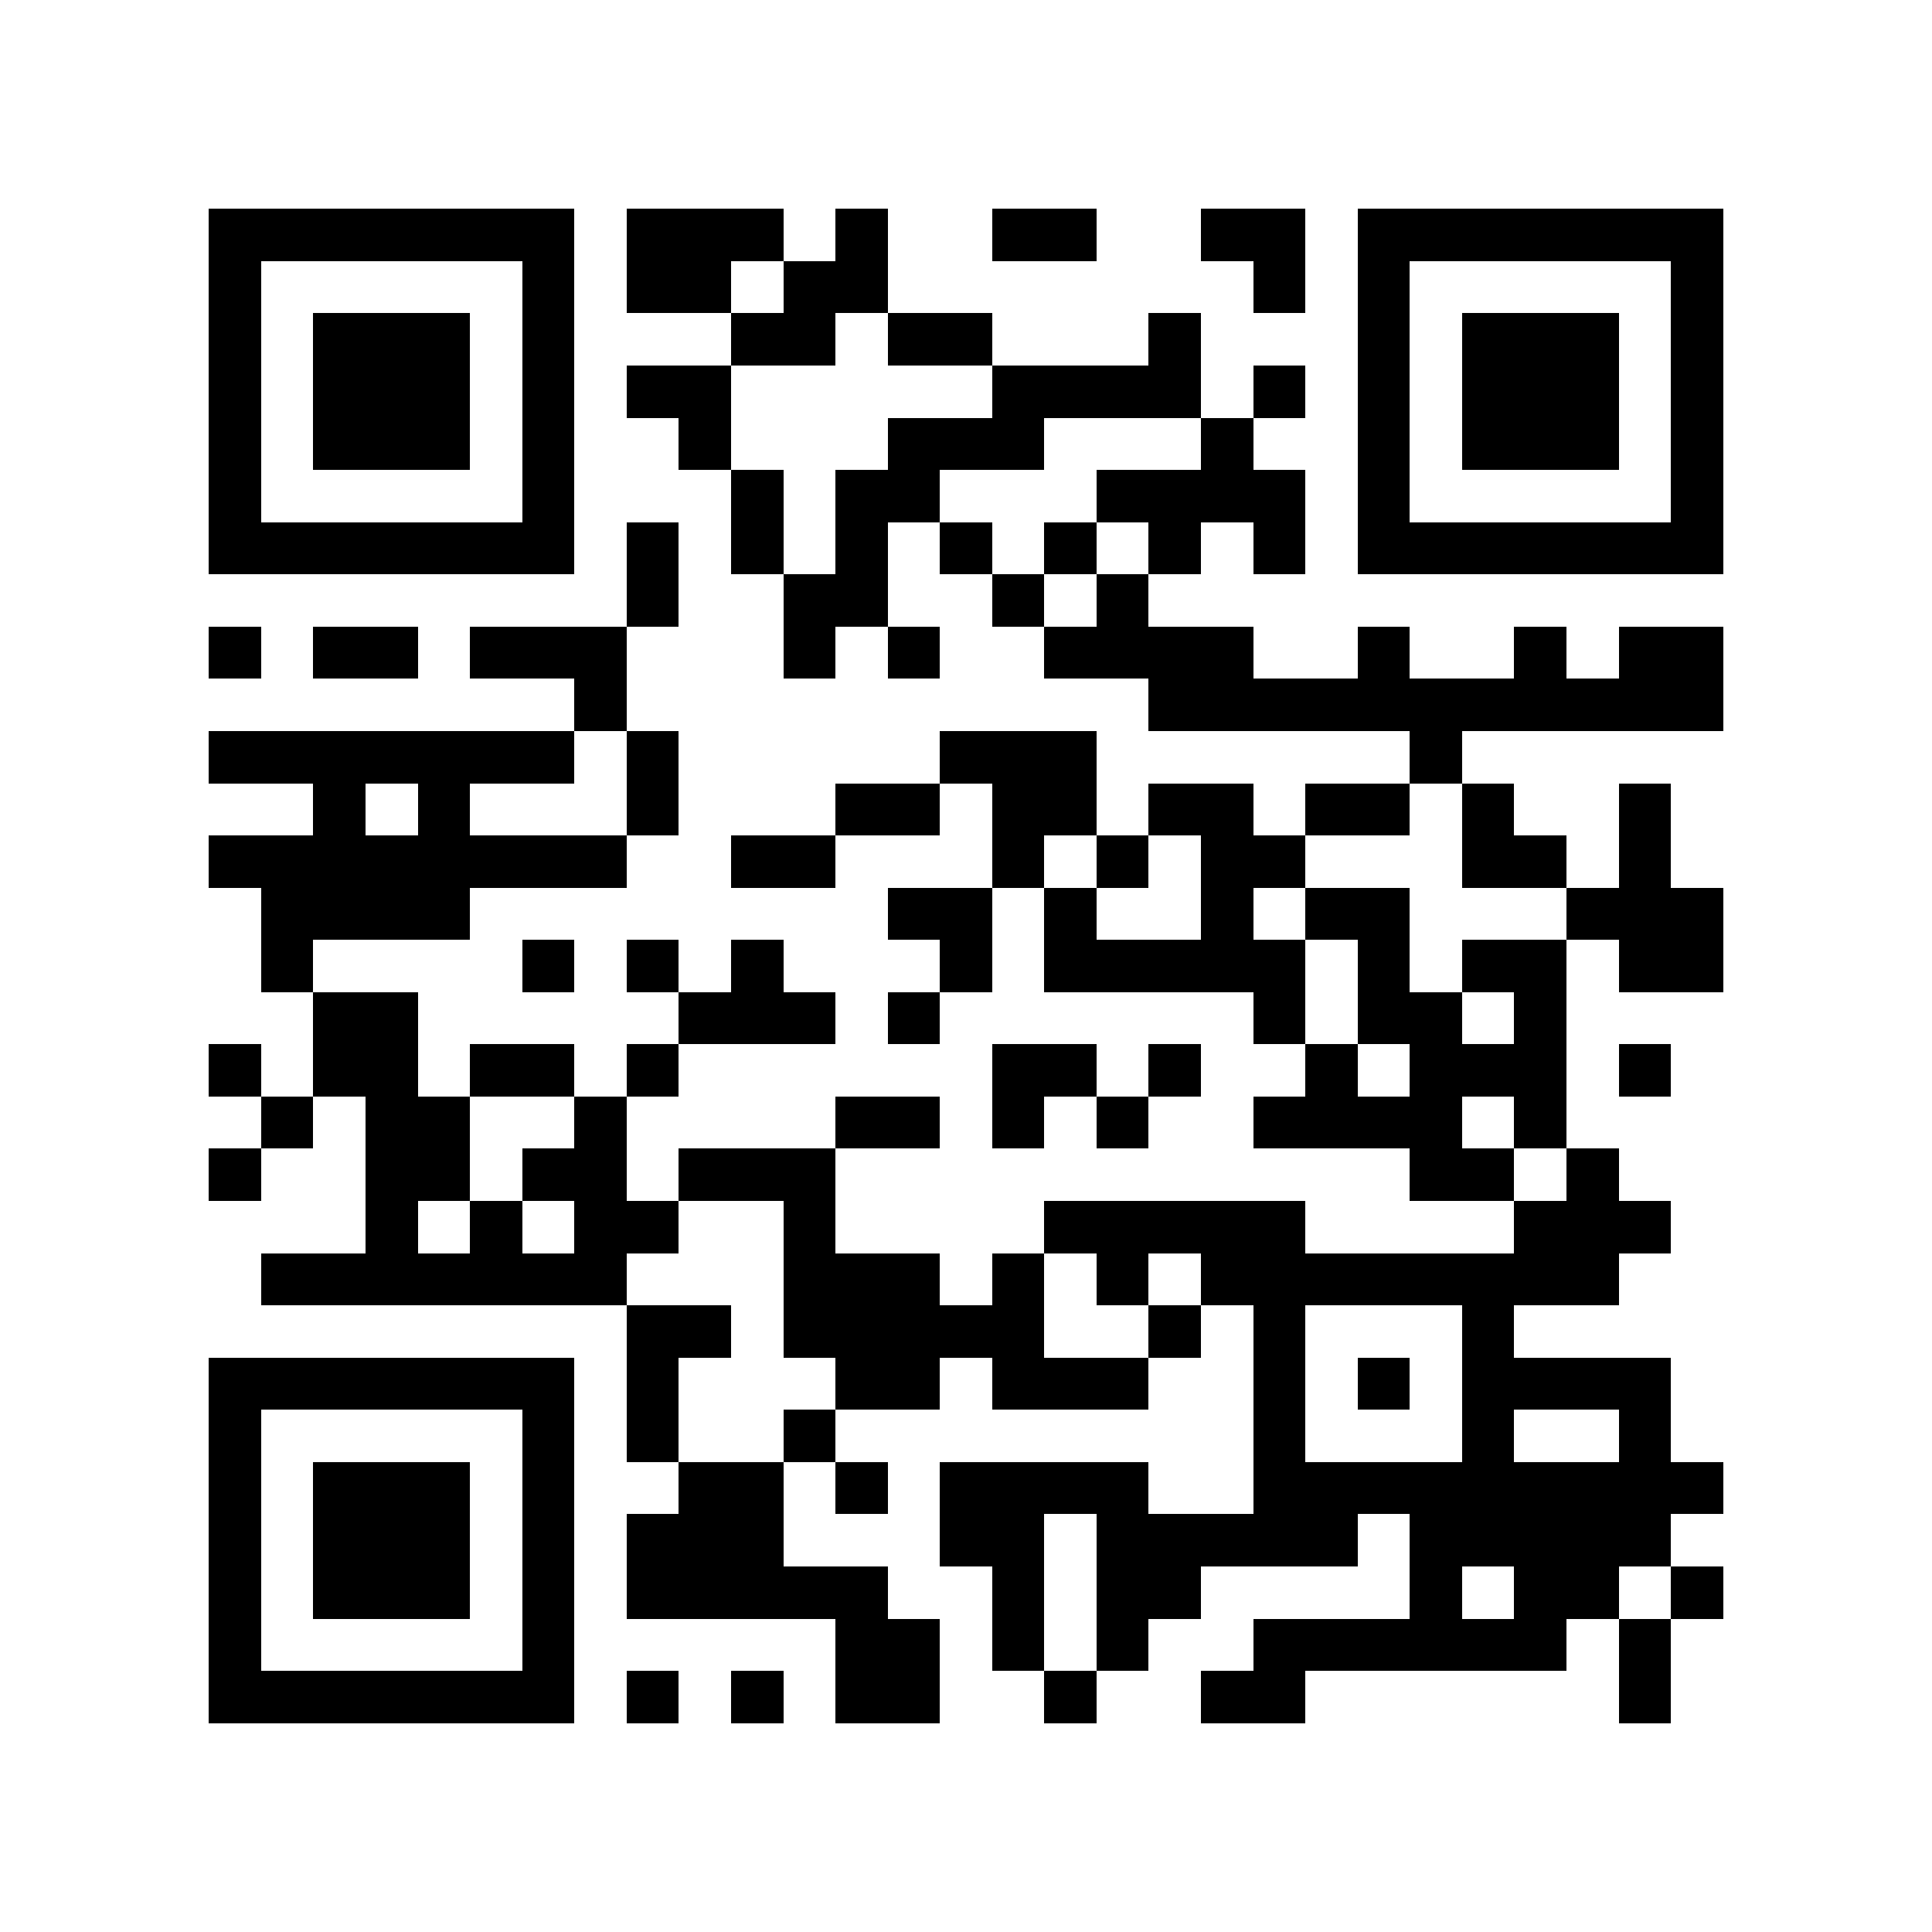 <?xml version="1.0" encoding="utf-8"?><!DOCTYPE svg PUBLIC "-//W3C//DTD SVG 1.1//EN" "http://www.w3.org/Graphics/SVG/1.1/DTD/svg11.dtd"><svg xmlns="http://www.w3.org/2000/svg" viewBox="0 0 37 37" shape-rendering="crispEdges"><path fill="#ffffff" d="M0 0h37v37H0z"/><path stroke="#000000" d="M4 4.5h7m1 0h3m1 0h1m2 0h2m2 0h2m1 0h7M4 5.5h1m5 0h1m1 0h2m1 0h2m7 0h1m1 0h1m5 0h1M4 6.5h1m1 0h3m1 0h1m3 0h2m1 0h2m3 0h1m3 0h1m1 0h3m1 0h1M4 7.5h1m1 0h3m1 0h1m1 0h2m5 0h4m1 0h1m1 0h1m1 0h3m1 0h1M4 8.5h1m1 0h3m1 0h1m2 0h1m3 0h3m3 0h1m2 0h1m1 0h3m1 0h1M4 9.5h1m5 0h1m3 0h1m1 0h2m3 0h4m1 0h1m5 0h1M4 10.5h7m1 0h1m1 0h1m1 0h1m1 0h1m1 0h1m1 0h1m1 0h1m1 0h7M12 11.5h1m2 0h2m2 0h1m1 0h1M4 12.5h1m1 0h2m1 0h3m3 0h1m1 0h1m2 0h4m2 0h1m2 0h1m1 0h2M11 13.5h1m10 0h11M4 14.5h7m1 0h1m5 0h3m6 0h1M6 15.5h1m1 0h1m3 0h1m3 0h2m1 0h2m1 0h2m1 0h2m1 0h1m2 0h1M4 16.5h8m2 0h2m3 0h1m1 0h1m1 0h2m3 0h2m1 0h1M5 17.5h4m8 0h2m1 0h1m2 0h1m1 0h2m3 0h3M5 18.5h1m4 0h1m1 0h1m1 0h1m3 0h1m1 0h5m1 0h1m1 0h2m1 0h2M6 19.5h2m5 0h3m1 0h1m6 0h1m1 0h2m1 0h1M4 20.5h1m1 0h2m1 0h2m1 0h1m6 0h2m1 0h1m2 0h1m1 0h3m1 0h1M5 21.5h1m1 0h2m2 0h1m4 0h2m1 0h1m1 0h1m2 0h4m1 0h1M4 22.5h1m2 0h2m1 0h2m1 0h3m11 0h2m1 0h1M7 23.5h1m1 0h1m1 0h2m2 0h1m4 0h5m4 0h3M5 24.5h7m3 0h3m1 0h1m1 0h1m1 0h8M12 25.5h2m1 0h5m2 0h1m1 0h1m3 0h1M4 26.5h7m1 0h1m3 0h2m1 0h3m2 0h1m1 0h1m1 0h4M4 27.5h1m5 0h1m1 0h1m2 0h1m8 0h1m3 0h1m2 0h1M4 28.5h1m1 0h3m1 0h1m2 0h2m1 0h1m1 0h4m2 0h9M4 29.5h1m1 0h3m1 0h1m1 0h3m3 0h2m1 0h5m1 0h5M4 30.5h1m1 0h3m1 0h1m1 0h5m2 0h1m1 0h2m4 0h1m1 0h2m1 0h1M4 31.5h1m5 0h1m5 0h2m1 0h1m1 0h1m2 0h6m1 0h1M4 32.5h7m1 0h1m1 0h1m1 0h2m2 0h1m2 0h2m6 0h1"/></svg>
